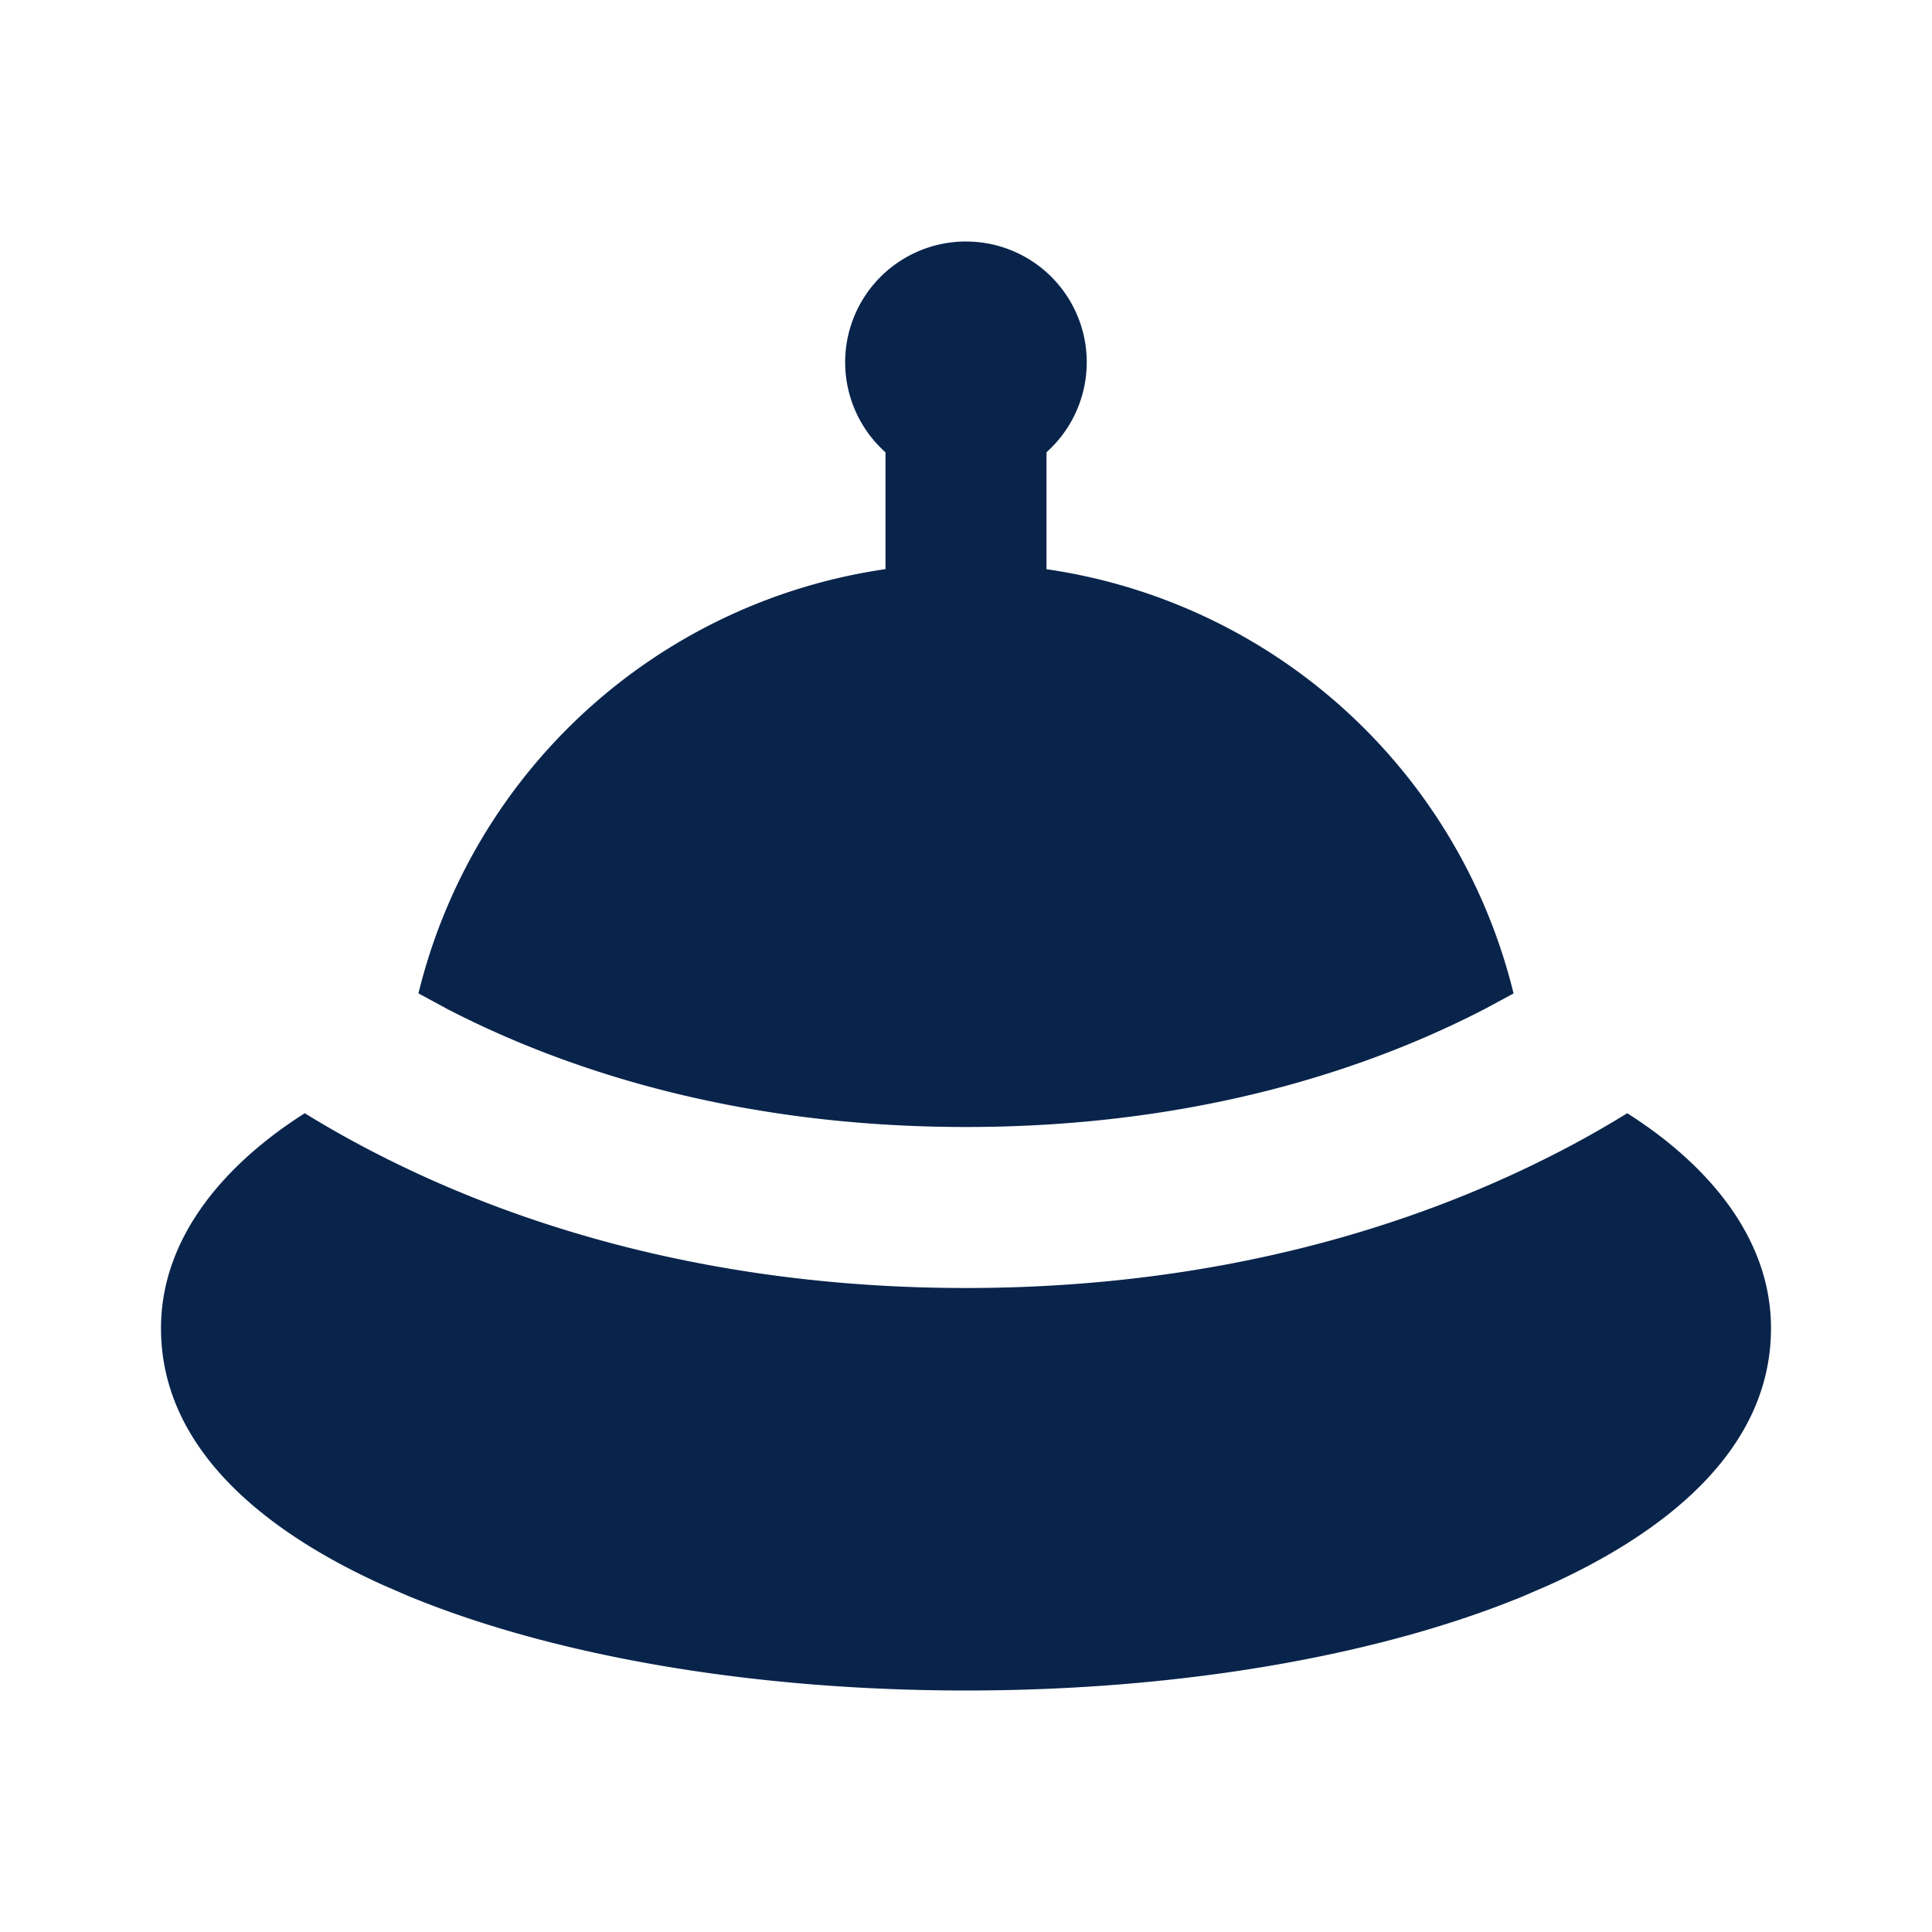 <svg xmlns="http://www.w3.org/2000/svg" width="24" height="24"><g fill="none" fill-rule="nonzero"><path d="M24 0v24H0V0h24ZM12.593 23.258l-.011.002-.071.035-.02.004-.014-.004-.071-.035c-.01-.004-.019-.001-.024.005l-.004.01-.017.428.005.02.01.013.104.074.015.004.012-.004.104-.074.012-.016.004-.017-.017-.427c-.002-.01-.009-.017-.017-.018Zm.265-.113-.013.002-.185.093-.01.01-.003.011.018.43.005.012.008.007.201.093c.012.004.023 0 .029-.008l.004-.014-.034-.614c-.003-.012-.01-.02-.02-.022Zm-.715.002a.023.023 0 0 0-.027.006l-.006.014-.034.614c0 .012.007.02.017.024l.015-.002.201-.093.01-.008.004-.011.017-.43-.003-.012-.01-.01-.184-.092Z"/><path fill="#09244B" d="M20.214 13.829c.933.591 1.786 1.5 1.786 2.671 0 1.574-1.426 2.588-2.76 3.191l-.345.149-.169.067C16.956 20.596 14.577 21 12 21s-4.956-.404-6.726-1.093l-.17-.067-.344-.149C3.426 19.088 2 18.074 2 16.5c0-1.172.853-2.08 1.786-2.671.295.182.634.374 1.017.565C6.425 15.206 8.827 16 12 16s5.575-.794 7.197-1.606c.383-.19.722-.383 1.017-.565ZM12 3a1.5 1.5 0 0 1 1 2.618v1.453a7.007 7.007 0 0 1 5.802 5.27l-.356.192C17.071 13.245 14.927 14 12 14c-2.927 0-5.07-.755-6.446-1.467l-.356-.193A7.007 7.007 0 0 1 11 7.07V5.619A1.5 1.5 0 0 1 12 3Z"/></g></svg>